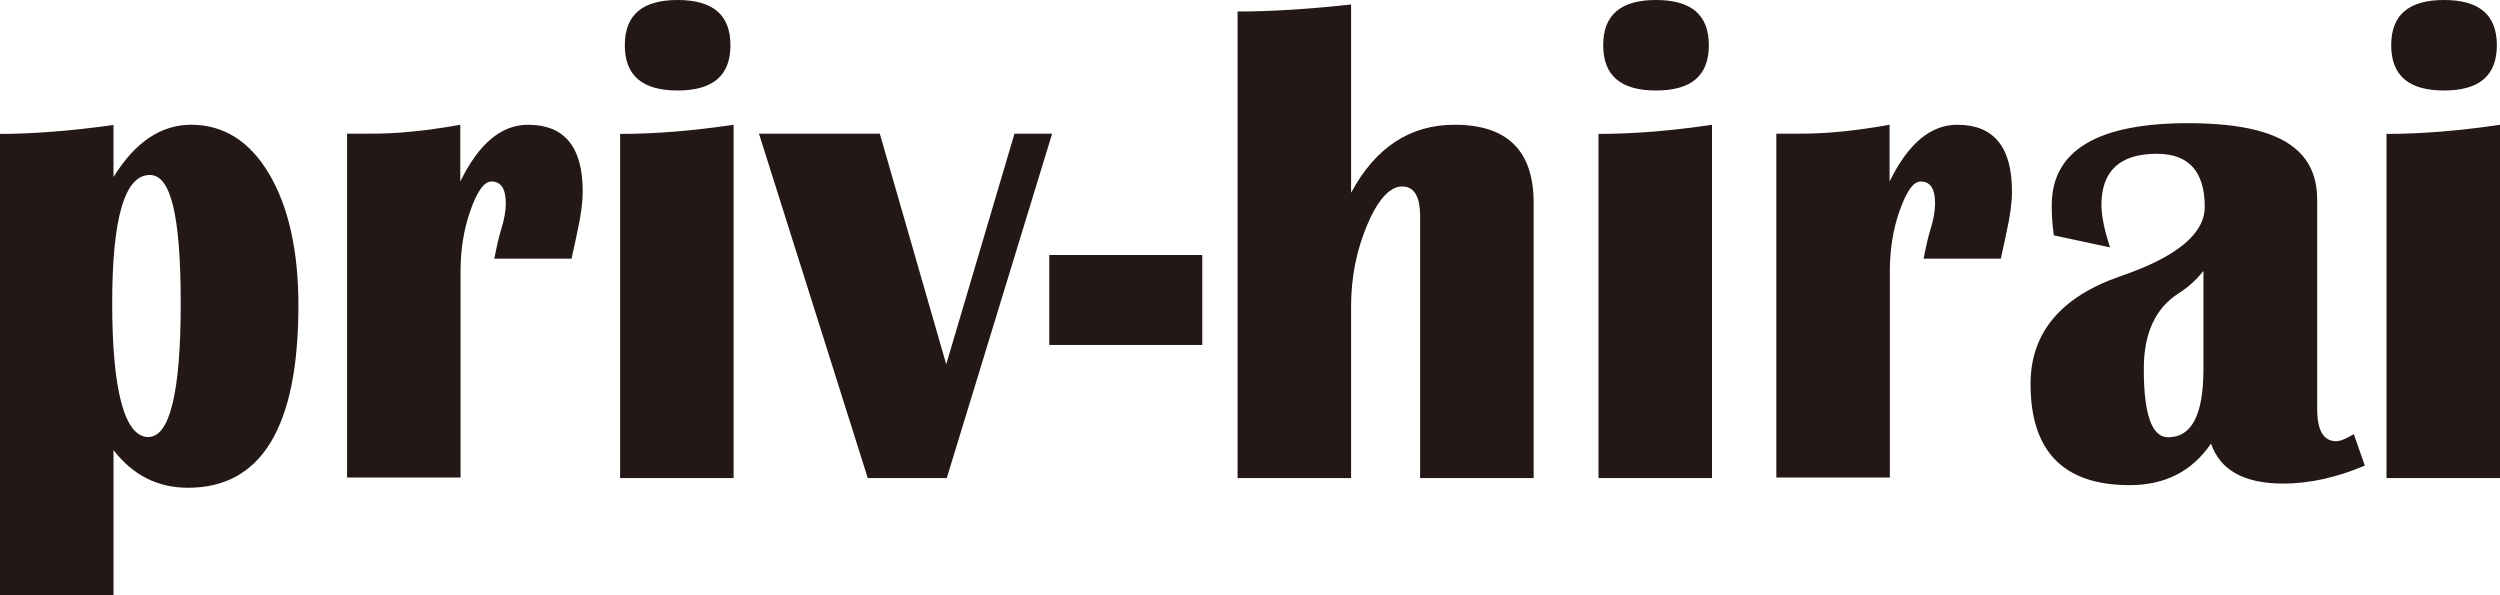 <?xml version="1.0" encoding="UTF-8"?><svg id="_イヤー_2" xmlns="http://www.w3.org/2000/svg" viewBox="0 0 95.59 22.74"><defs><style>.cls-1{fill:#231815;}</style></defs><g id="_イヤー_1-2"><g><path class="cls-1" d="M0,22.74V5.12c1.23,0,2.67-.11,4.34-.34v1.99c.82-1.33,1.81-2,2.97-2,1.24,0,2.24,.63,2.98,1.88,.74,1.25,1.12,2.93,1.12,5.03,0,4.64-1.41,6.97-4.22,6.97-1.16,0-2.11-.48-2.85-1.44v5.54H0ZM5.73,6.69c-.96,0-1.44,1.64-1.44,4.91s.46,5.11,1.38,5.11c.82,0,1.24-1.7,1.24-5.11s-.39-4.91-1.18-4.91Z"/><path class="cls-1" d="M21.87,9.89h-2.97c.1-.51,.19-.89,.27-1.14,.11-.36,.17-.68,.17-.97,0-.56-.18-.84-.55-.84-.28,0-.54,.37-.8,1.1s-.38,1.51-.38,2.33v7.89h-4.34V5.11h.84c1,.01,2.16-.1,3.49-.34v2.17c.71-1.45,1.57-2.17,2.59-2.17,1.39,0,2.09,.85,2.09,2.54,0,.44-.07,.95-.2,1.53-.05,.24-.12,.59-.23,1.06Z"/><path class="cls-1" d="M23.71,18.29V5.12c1.35,0,2.8-.12,4.34-.35v13.51h-4.34ZM25.91,0c1.35,0,2.02,.57,2.02,1.73s-.67,1.73-2.02,1.73-2.02-.57-2.02-1.73,.67-1.73,2.02-1.73Z"/><path class="cls-1" d="M40.23,5.11l-4.03,13.17h-3.02l-4.16-13.17h4.62l2.54,8.82,2.61-8.82h1.43Z"/><path class="cls-1" d="M45.97,9.75v3.44h-5.85v-3.44h5.85Z"/><path class="cls-1" d="M47.32,18.29V.44c1.28,0,2.73-.09,4.34-.27V7.37c.93-1.73,2.25-2.6,3.96-2.6,2.01,0,3.02,.99,3.02,2.98v10.53h-4.34V8.27c0-.76-.23-1.14-.69-1.14s-.92,.49-1.33,1.46-.62,2.01-.62,3.13v6.56h-4.34Z"/><path class="cls-1" d="M61.12,18.29V5.12c1.35,0,2.8-.12,4.34-.35v13.51h-4.34ZM63.32,0c1.35,0,2.02,.57,2.02,1.73s-.67,1.73-2.02,1.73-2.02-.57-2.02-1.73,.67-1.73,2.02-1.73Z"/><path class="cls-1" d="M76.52,9.89h-2.97c.1-.51,.19-.89,.27-1.14,.11-.36,.17-.68,.17-.97,0-.56-.18-.84-.55-.84-.28,0-.54,.37-.8,1.1s-.38,1.51-.38,2.33v7.89h-4.34V5.11h.84c1,.01,2.16-.1,3.49-.34v2.17c.71-1.45,1.57-2.17,2.59-2.17,1.39,0,2.09,.85,2.09,2.54,0,.44-.07,.95-.2,1.53-.05,.24-.12,.59-.23,1.06Z"/><path class="cls-1" d="M90.4,17.81c-1.06,.45-2.1,.68-3.1,.68-1.49,0-2.41-.51-2.76-1.53-.72,1.06-1.76,1.59-3.11,1.59-2.53,0-3.79-1.29-3.79-3.87,0-1.96,1.16-3.34,3.47-4.13,2.12-.73,3.19-1.61,3.19-2.64,0-1.35-.61-2.03-1.83-2.03-1.41,0-2.12,.65-2.12,1.96,0,.41,.11,.95,.33,1.62l-2.15-.46c-.06-.41-.08-.79-.08-1.15,0-2.09,1.74-3.14,5.21-3.14s4.94,.98,4.94,2.93v8c0,.82,.24,1.23,.73,1.23,.15,0,.37-.09,.67-.27l.42,1.2Zm-6.15-7.45c-.27,.34-.58,.62-.94,.85-.9,.57-1.34,1.54-1.34,2.9,0,1.74,.31,2.61,.93,2.61,.9,0,1.35-.86,1.35-2.59v-3.78Z"/><path class="cls-1" d="M91.25,18.29V5.12c1.35,0,2.8-.12,4.34-.35v13.51h-4.34ZM93.45,0c1.35,0,2.02,.57,2.02,1.73s-.67,1.73-2.02,1.73-2.02-.57-2.02-1.73,.67-1.73,2.02-1.73Z"/></g></g></svg>